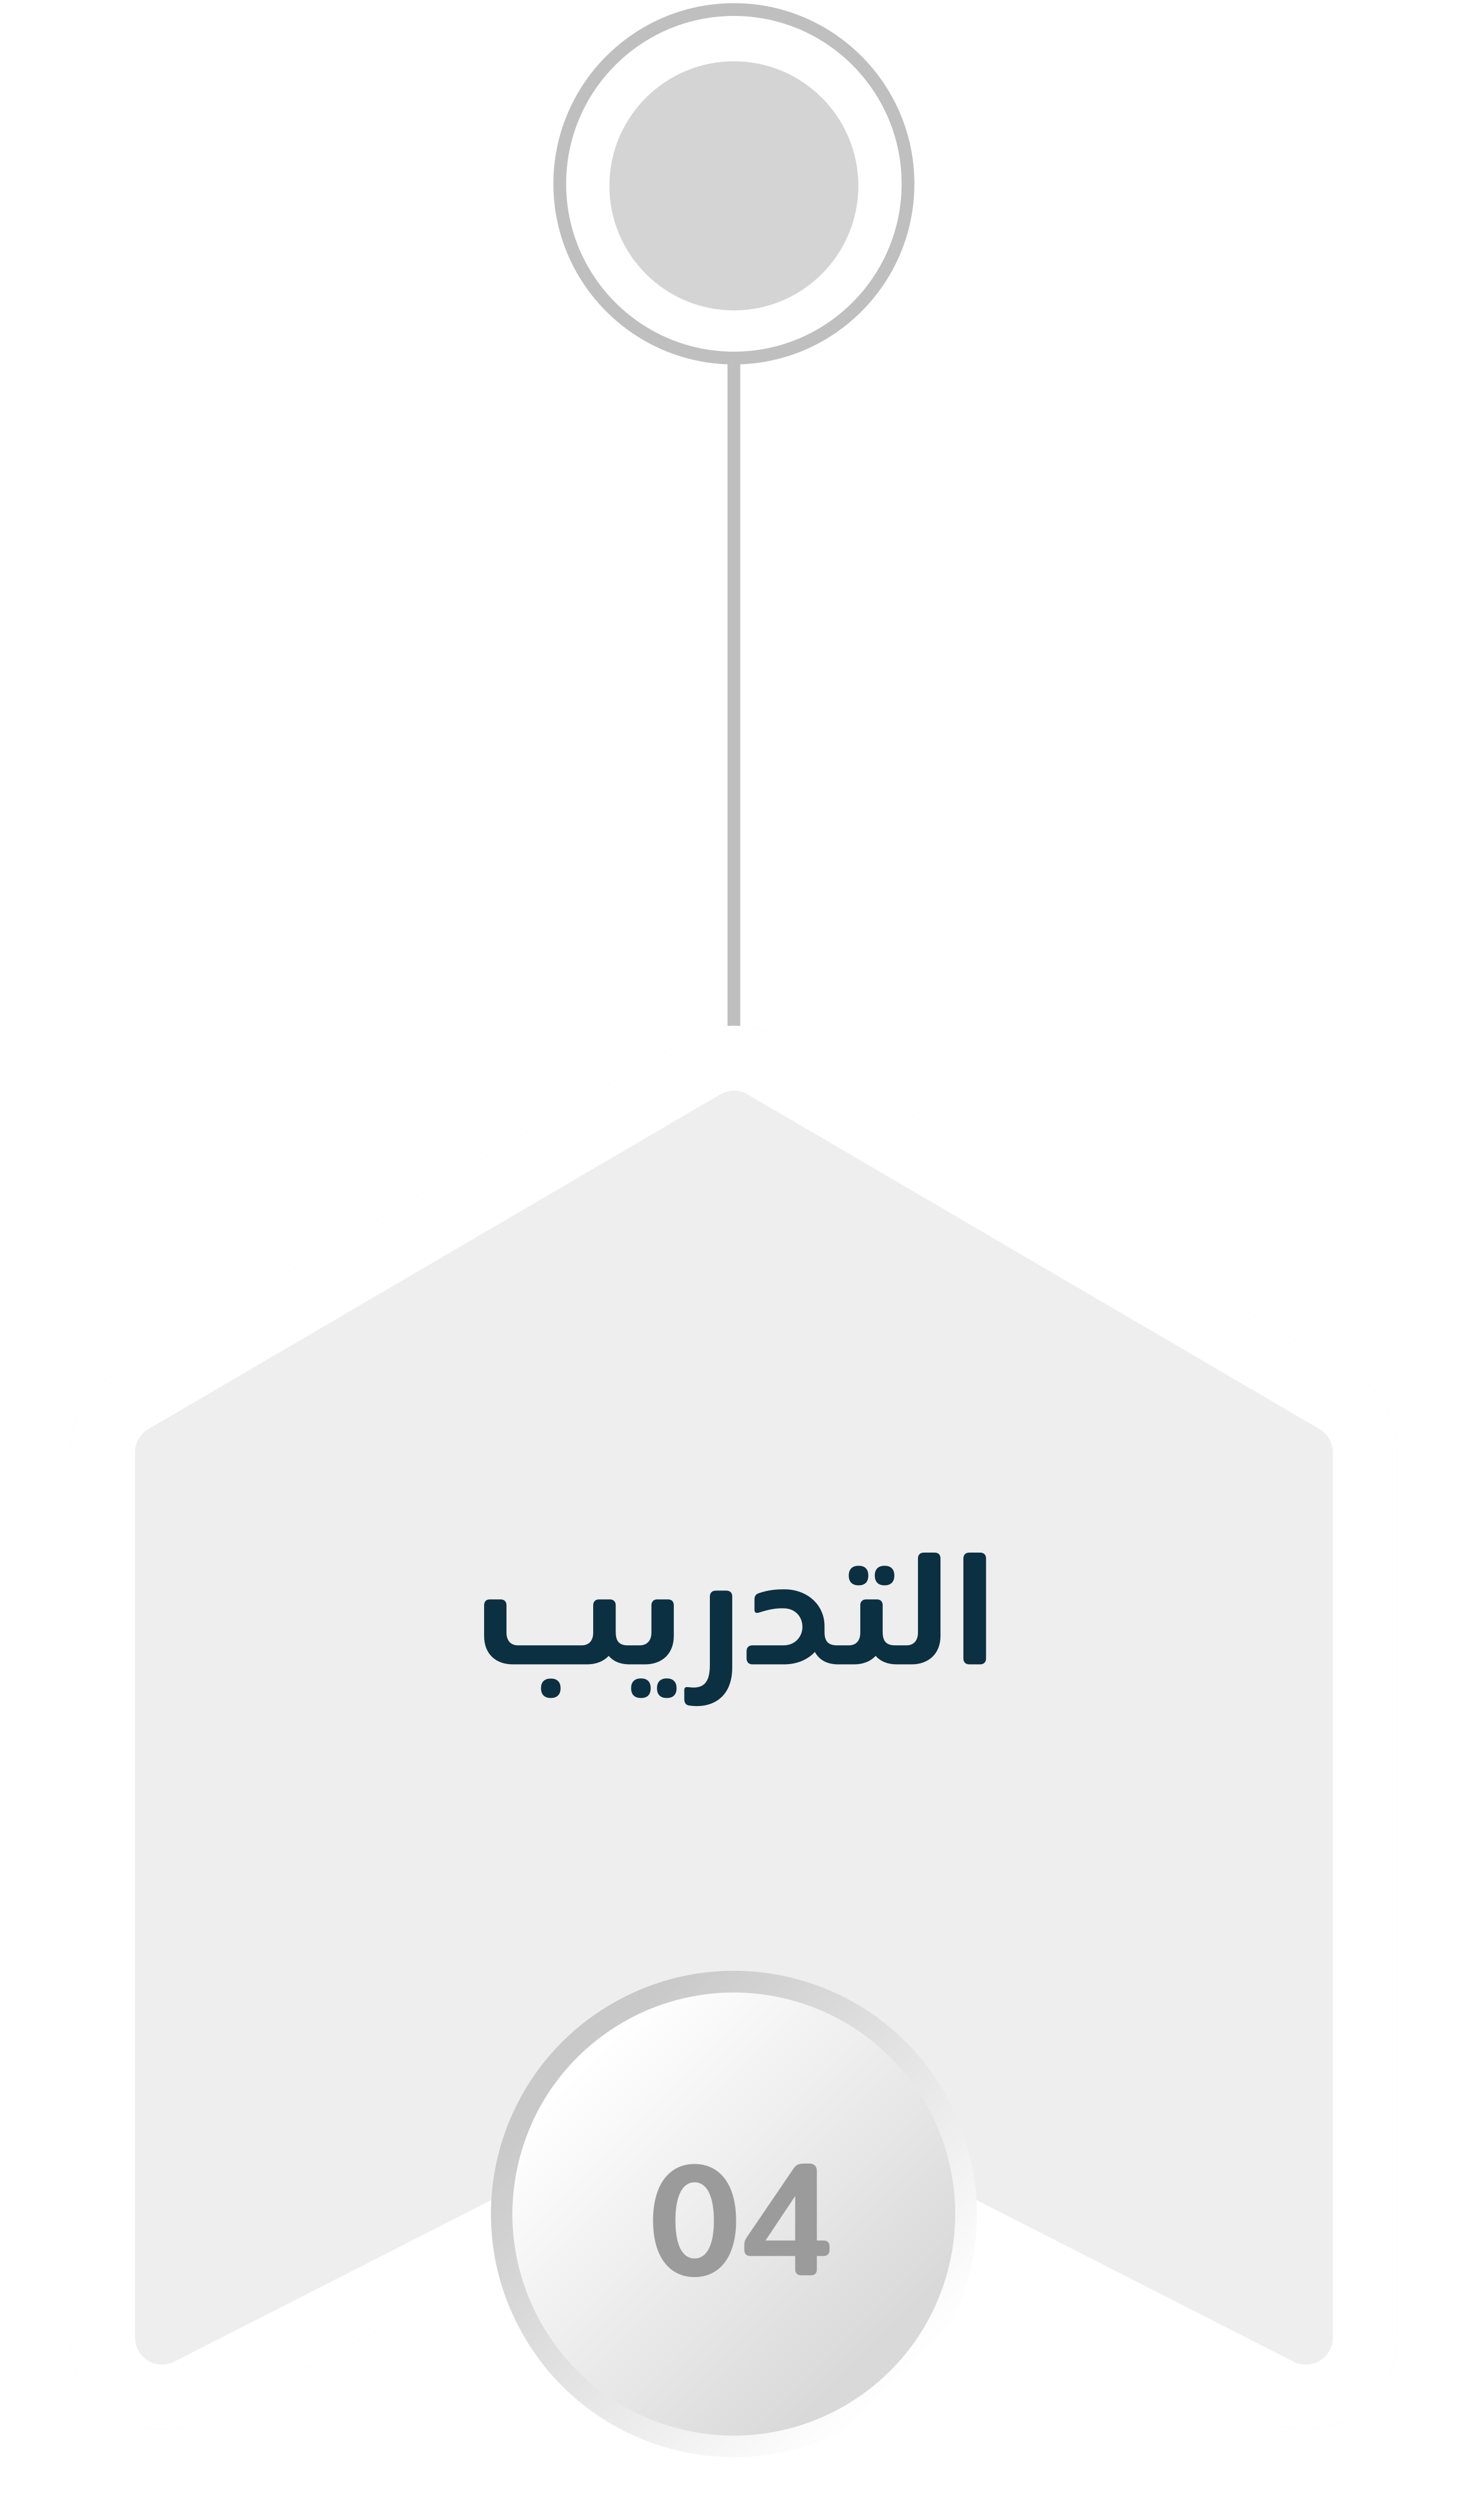 <svg width="210" height="356" viewBox="0 0 210 356" fill="none" xmlns="http://www.w3.org/2000/svg">
<path d="M104.556 8.729C94.762 8.729 86.823 16.669 86.823 26.464C86.823 36.259 94.762 44.2 104.556 44.2C114.349 44.2 122.288 36.259 122.288 26.464C122.288 16.669 114.349 8.729 104.556 8.729Z" fill="#D4D4D4"/>
<path d="M104.555 0.452C118.742 0.452 130.272 11.985 130.272 26.173C130.272 40.362 118.742 51.894 104.555 51.894C90.369 51.894 78.839 40.362 78.839 26.173C78.839 11.985 90.369 0.452 104.555 0.452ZM104.555 50.075C117.741 50.075 128.453 39.361 128.453 26.173C128.453 12.986 117.741 2.271 104.555 2.271C91.37 2.271 80.657 12.986 80.657 26.173C80.657 39.361 91.37 50.075 104.555 50.075Z" fill="#BFBFBF"/>
<path d="M104.555 50.075C105.065 50.075 105.465 50.475 105.465 50.985L105.465 146.174C105.465 146.683 105.065 147.083 104.555 147.083C104.046 147.083 103.646 146.683 103.646 146.174L103.646 50.985C103.646 50.475 104.046 50.075 104.555 50.075Z" fill="#BFBFBF"/>
<g filter="url(#filter0_d_374_8557)">
<path d="M16.256 338.026C20.13 340.409 24.968 340.591 29.024 338.535L104.574 300.045L180.105 338.517C184.161 340.573 188.981 340.391 192.873 338.008C196.746 335.625 199.111 331.405 199.111 326.857L199.111 200.781C199.111 196.143 196.656 191.85 192.636 189.503L111.157 141.845C109.12 140.644 106.847 140.062 104.555 140.062C102.264 140.062 99.99 140.662 97.953 141.845L16.475 189.503C12.473 191.85 10 196.143 10 200.781L10 326.875C10 331.423 12.364 335.643 16.238 338.026L16.256 338.026Z" fill="#EEEEEE"/>
<path d="M16.256 338.026C20.13 340.409 24.968 340.591 29.024 338.535L104.574 300.045L180.105 338.517C184.161 340.573 188.981 340.391 192.873 338.008C196.746 335.625 199.111 331.405 199.111 326.857L199.111 200.781C199.111 196.143 196.656 191.85 192.636 189.503L111.157 141.845C109.12 140.644 106.847 140.062 104.555 140.062C102.264 140.062 99.99 140.662 97.953 141.845L16.475 189.503C12.473 191.85 10 196.143 10 200.781L10 326.875C10 331.423 12.364 335.643 16.238 338.026L16.256 338.026ZM19.239 200.799C19.239 199.435 19.966 198.162 21.149 197.489L102.628 149.83C103.81 149.139 105.337 149.139 106.501 149.83L187.98 197.489C189.162 198.18 189.89 199.453 189.89 200.799L189.89 326.875C189.89 328.203 189.181 329.458 188.053 330.15C187.435 330.532 186.744 330.713 186.034 330.713C185.434 330.713 184.834 330.568 184.288 330.295L104.555 289.676L24.823 330.295C23.64 330.895 22.204 330.841 21.076 330.15C19.948 329.458 19.239 328.203 19.239 326.875L19.239 200.799Z" fill="white"/>
</g>
<path d="M121.87 345.247C138.42 335.679 144.094 314.524 134.546 297.953C124.998 281.382 103.828 275.725 87.259 285.274C70.691 294.824 65.034 315.998 74.583 332.569C84.131 349.14 105.301 354.815 121.87 345.247Z" fill="url(#paint0_linear_374_8557)"/>
<path d="M74.083 307.111C69.575 323.937 79.559 341.233 96.383 345.742C113.207 350.25 130.499 340.265 135.007 323.438C139.515 306.612 129.531 289.316 112.707 284.808C95.884 280.299 78.591 290.285 74.083 307.111Z" fill="url(#paint1_linear_374_8557)"/>
<path d="M89.408 234.292H89.804L90.387 234.875V236.417L89.804 237H89.679C88.387 237 87.387 236.583 86.721 235.792C85.991 236.583 84.908 237 83.616 237H73.054C70.658 237 68.971 235.542 68.971 232.958V228.583C68.971 228.062 69.262 227.75 69.783 227.75H71.325C71.846 227.75 72.158 228.062 72.158 228.583V232.479C72.158 233.646 72.783 234.292 73.804 234.292H82.887C83.887 234.292 84.512 233.646 84.512 232.479V228.583C84.512 228.062 84.825 227.75 85.366 227.75H86.887C87.408 227.75 87.721 228.062 87.721 228.583V232.375C87.721 233.667 88.2 234.292 89.408 234.292ZM78.471 239.021C79.366 239.021 79.866 239.5 79.866 240.396C79.866 241.292 79.366 241.792 78.471 241.792C77.575 241.792 77.075 241.292 77.075 240.396C77.075 239.5 77.575 239.021 78.471 239.021ZM89.787 237L89.204 236.417V234.875L89.787 234.292H91.162C92.141 234.292 92.808 233.646 92.808 232.479V228.583C92.808 228.062 93.121 227.75 93.641 227.75H95.162C95.704 227.75 95.996 228.062 95.996 228.583V232.958C95.996 235.5 94.308 237 91.912 237H89.787ZM91.329 241.792C90.412 241.792 89.912 241.312 89.912 240.396C89.912 239.5 90.412 239 91.329 239C92.225 239 92.704 239.5 92.704 240.396C92.704 241.312 92.225 241.792 91.329 241.792ZM94.996 241.792C94.1 241.792 93.6 241.312 93.6 240.396C93.6 239.5 94.1 239 94.996 239C95.891 239 96.391 239.5 96.391 240.396C96.391 241.312 95.891 241.792 94.996 241.792ZM98.135 242.854C97.635 242.771 97.489 242.333 97.489 241.958V240.667C97.489 240.229 97.718 240.208 98.135 240.25C100.53 240.583 101.135 239.25 101.135 237.021V227.354C101.135 226.813 101.447 226.5 101.989 226.5H103.468C104.03 226.5 104.322 226.813 104.322 227.354V237.438C104.322 242 101.114 243.333 98.135 242.854ZM119.26 234.292H119.552L120.135 234.875V236.417L119.552 237H119.406C117.864 237 116.718 236.396 116.093 235.229C115.093 236.313 113.593 237 111.677 237H107.197C106.677 237 106.364 236.687 106.364 236.146V235.125C106.364 234.583 106.677 234.292 107.197 234.292H111.677C113.364 234.271 114.322 232.958 114.322 231.687C114.322 230.125 113.218 229.063 111.739 229.021C110.656 228.979 109.614 229.146 108.135 229.625C107.718 229.75 107.489 229.646 107.489 229.208V227.75C107.489 227.354 107.635 227 108.135 226.854C109.489 226.396 110.614 226.312 111.739 226.312C115.031 226.312 117.468 228.542 117.468 231.542V232.375C117.468 233.687 117.968 234.292 119.26 234.292ZM122.336 225.75C121.419 225.75 120.919 225.25 120.919 224.354C120.919 223.458 121.419 222.958 122.336 222.958C123.232 222.958 123.711 223.458 123.711 224.354C123.711 225.25 123.232 225.75 122.336 225.75ZM126.024 225.75C125.128 225.75 124.628 225.25 124.628 224.354C124.628 223.458 125.128 222.958 126.024 222.958C126.919 222.958 127.419 223.458 127.419 224.354C127.419 225.25 126.919 225.75 126.024 225.75ZM127.544 234.292H128.565L129.149 234.875V236.417L128.565 237H127.753C126.461 237 125.44 236.583 124.753 235.792C124.024 236.583 122.961 237 121.669 237H119.544L118.961 236.417V234.875L119.544 234.292H120.919C121.961 234.292 122.565 233.646 122.565 232.479V228.583C122.565 228.062 122.878 227.75 123.399 227.75H124.919C125.461 227.75 125.753 228.062 125.753 228.583V232.375C125.753 233.687 126.253 234.292 127.544 234.292ZM128.553 237L127.97 236.417V234.875L128.553 234.292H129.157C130.137 234.292 130.782 233.646 130.782 232.479V221.917C130.782 221.396 131.095 221.083 131.637 221.083H133.157C133.678 221.083 133.991 221.396 133.991 221.917V232.958C133.991 235.5 132.282 237 129.887 237H128.553ZM139.628 237H138.107C137.565 237 137.253 236.687 137.253 236.146V221.937C137.253 221.396 137.565 221.083 138.107 221.083H139.628C140.169 221.083 140.482 221.396 140.482 221.937V236.146C140.482 236.687 140.169 237 139.628 237Z" fill="#0B3041"/>
<path d="M104.873 316.208C104.873 321.438 102.477 324.25 98.957 324.25C95.436 324.25 93.04 321.438 93.04 316.208C93.04 310.958 95.436 308.146 98.957 308.146C102.477 308.146 104.873 310.958 104.873 316.208ZM96.227 316.208C96.227 319.875 97.311 321.604 98.957 321.604C100.602 321.604 101.707 319.875 101.707 316.208C101.707 312.521 100.602 310.75 98.957 310.75C97.311 310.75 96.227 312.521 96.227 316.208ZM116.374 319.042H117.333C117.895 319.042 118.187 319.354 118.187 319.896V320.396C118.187 320.937 117.874 321.25 117.333 321.25H116.374V323.187C116.374 323.708 116.062 324 115.52 324H114.166C113.624 324 113.291 323.687 113.291 323.167V321.25H106.895C106.353 321.25 106.041 320.937 106.041 320.396V319.667C106.041 319.125 106.187 318.896 106.437 318.521L112.958 308.937C113.312 308.417 113.583 308.083 114.583 308.083H115.374C115.978 308.083 116.374 308.5 116.374 309.083V319.042ZM109.062 319.042H113.291V312.708L109.062 319.042Z" fill="#9B9B9B"/>
<defs>
<filter id="filter0_d_374_8557" x="0" y="136.062" width="209.111" height="219.893" filterUnits="userSpaceOnUse" color-interpolation-filters="sRGB">
<feFlood flood-opacity="0" result="BackgroundImageFix"/>
<feColorMatrix in="SourceAlpha" type="matrix" values="0 0 0 0 0 0 0 0 0 0 0 0 0 0 0 0 0 0 127 0" result="hardAlpha"/>
<feOffset dy="6"/>
<feGaussianBlur stdDeviation="5"/>
<feColorMatrix type="matrix" values="0 0 0 0 0.667 0 0 0 0 0.667 0 0 0 0 0.667 0 0 0 0.75 0"/>
<feBlend mode="normal" in2="BackgroundImageFix" result="effect1_dropShadow_374_8557"/>
<feBlend mode="normal" in="SourceGraphic" in2="effect1_dropShadow_374_8557" result="shape"/>
</filter>
<linearGradient id="paint0_linear_374_8557" x1="129.035" y1="339.754" x2="80.067" y2="290.794" gradientUnits="userSpaceOnUse">
<stop offset="0.02" stop-color="white"/>
<stop offset="0.94" stop-color="#C9C9C9"/>
</linearGradient>
<linearGradient id="paint1_linear_374_8557" x1="126.84" y1="337.59" x2="82.238" y2="292.977" gradientUnits="userSpaceOnUse">
<stop offset="0.06" stop-color="#D9D9D9"/>
<stop offset="0.98" stop-color="white"/>
</linearGradient>
</defs>
</svg>
